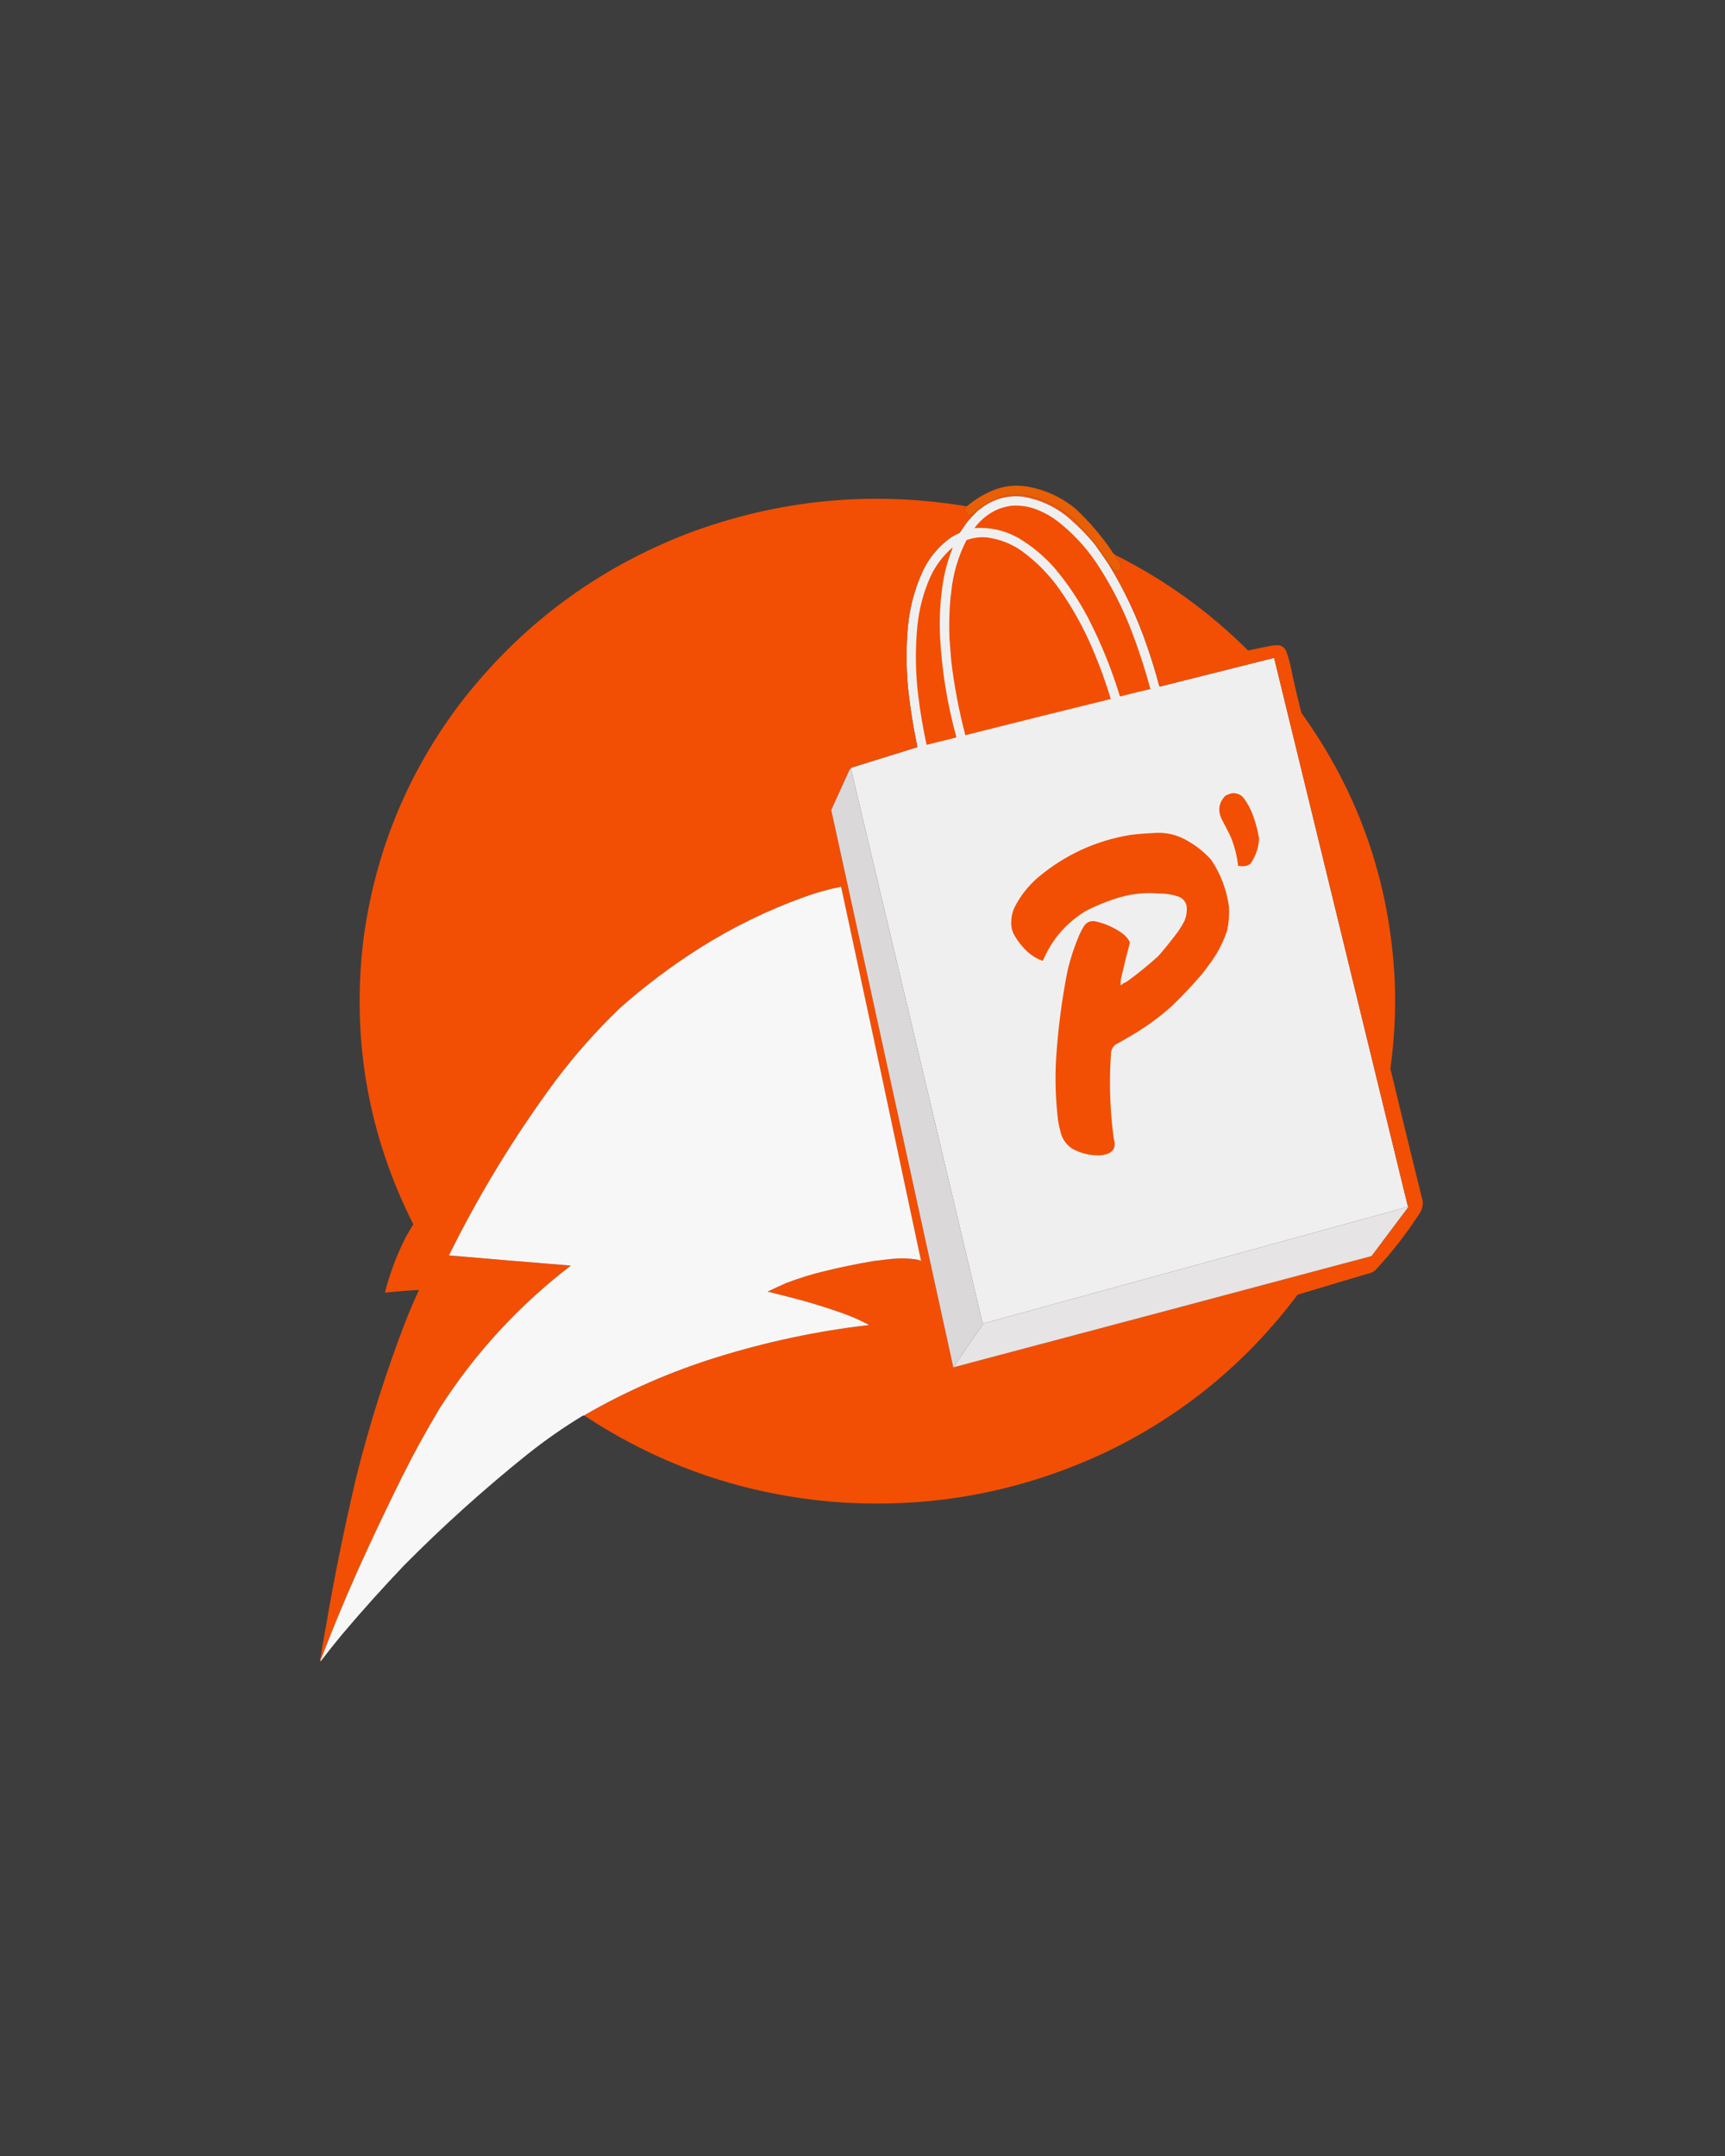 <?xml version="1.0" encoding="UTF-8"?>
<!DOCTYPE svg PUBLIC "-//W3C//DTD SVG 1.1//EN" "http://www.w3.org/Graphics/SVG/1.1/DTD/svg11.dtd">
<svg xmlns="http://www.w3.org/2000/svg" version="1.1" width="6096px" height="7620px" style="shape-rendering:geometricPrecision; text-rendering:geometricPrecision; image-rendering:optimizeQuality; fill-rule:evenodd; clip-rule:evenodd" xmlns:xlink="http://www.w3.org/1999/xlink">
<rect width="100%" height="100%" fill="#333333" stroke="none"/>
<g><path style="opacity:0.053" fill="#fefefe" d="M -0.5,-0.5 C 2031.5,-0.5 4063.5,-0.5 6095.5,-0.5C 6095.5,2539.5 6095.5,5079.5 6095.5,7619.5C 4063.5,7619.5 2031.5,7619.5 -0.5,7619.5C -0.5,5079.5 -0.5,2539.5 -0.5,-0.5 Z"/></g>
<g><path style="opacity:1" fill="#e95f05" d="M 3943.5,1962.5 C 3941.65,1962.27 3940.81,1962.94 3941,1964.5C 3948.08,1973.65 3954.41,1983.32 3960,1993.5C 3963.93,2003.55 3961.43,2011.38 3952.5,2017C 3944.3,2018.87 3937.46,2016.7 3932,2010.5C 3929.04,2005.37 3925.87,2000.37 3922.5,1995.5C 3886.04,1940.03 3844.71,1888.36 3798.5,1840.5C 3752.15,1794.85 3696.82,1765.68 3632.5,1753C 3599.76,1747.15 3567.43,1748.81 3535.5,1758C 3504.08,1768.7 3475.74,1784.54 3450.5,1805.5C 3445.5,1808.02 3441.16,1811.52 3437.5,1816C 3425.32,1823.01 3416.49,1820.17 3411,1807.5C 3410.33,1804.17 3410.33,1800.83 3411,1797.5C 3412.6,1794.63 3414.43,1791.96 3416.5,1789.5C 3443.63,1766.75 3473.63,1748.25 3506.5,1734C 3547.12,1717.22 3589.12,1712.55 3632.5,1720C 3694.51,1731.35 3749.85,1756.68 3798.5,1796C 3850.69,1844.16 3896.19,1897.66 3935,1956.5C 3937.64,1958.89 3940.47,1960.89 3943.5,1962.5 Z"/></g>
<g><path style="opacity:1" fill="#f2540e" d="M 3922.5,1995.5 C 3920.95,1995.82 3920.29,1996.82 3920.5,1998.5C 3903.6,1973.73 3886.44,1949.06 3869,1924.5C 3837.83,1886.67 3803.33,1852.17 3765.5,1821C 3720.44,1786.48 3669.77,1764.48 3613.5,1755C 3564.03,1750.03 3518.69,1761.37 3477.5,1789C 3468.62,1795.27 3459.96,1801.77 3451.5,1808.5C 3451.74,1807.21 3451.4,1806.21 3450.5,1805.5C 3475.74,1784.54 3504.08,1768.7 3535.5,1758C 3567.43,1748.81 3599.76,1747.15 3632.5,1753C 3696.82,1765.68 3752.15,1794.85 3798.5,1840.5C 3844.71,1888.36 3886.04,1940.03 3922.5,1995.5 Z"/></g>
<g><path style="opacity:1" fill="#f0efef" d="M 3920.5,1998.5 C 3974.83,2087.83 4018.99,2182.17 4053,2281.5C 4069.15,2327.61 4083.48,2374.28 4096,2421.5C 4096.26,2423.65 4097.26,2425.32 4099,2426.5C 4233.04,2392.96 4367.04,2359.29 4501,2325.5C 4501.77,2325.64 4502.44,2325.98 4503,2326.5C 4660.52,2972.57 4818.02,3618.57 4975.5,4264.5C 4962.88,4268.01 4950.21,4271.84 4937.5,4276C 4450.06,4409.73 3962.73,4543.57 3475.5,4677.5C 3472.63,4674.42 3470.8,4670.75 3470,4666.5C 3316.6,4019.49 3162.93,3372.49 3009,2725.5C 3008.17,2721.53 3007.67,2717.53 3007.5,2713.5C 3085.69,2689.08 3163.86,2664.75 3242,2640.5C 3227.66,2572.12 3216.66,2503.12 3209,2433.5C 3202.18,2361.52 3201.85,2289.52 3208,2217.5C 3214.22,2149.62 3231.22,2084.62 3259,2022.5C 3282.23,1971.6 3316.73,1930.1 3362.5,1898C 3371.73,1892.22 3381.39,1887.22 3391.5,1883C 3399.88,1870.41 3408.38,1857.91 3417,1845.5C 3427.97,1832.69 3439.47,1820.36 3451.5,1808.5C 3459.96,1801.77 3468.62,1795.27 3477.5,1789C 3518.69,1761.37 3564.03,1750.03 3613.5,1755C 3669.77,1764.48 3720.44,1786.48 3765.5,1821C 3803.33,1852.17 3837.83,1886.67 3869,1924.5C 3886.44,1949.06 3903.6,1973.73 3920.5,1998.5 Z"/></g>
<g><path style="opacity:1" fill="#f24f04" d="M 3416.5,1789.5 C 3414.43,1791.96 3412.6,1794.63 3411,1797.5C 3410.33,1800.83 3410.33,1804.17 3411,1807.5C 3416.49,1820.17 3425.32,1823.01 3437.5,1816C 3441.16,1811.52 3445.5,1808.02 3450.5,1805.5C 3451.4,1806.21 3451.74,1807.21 3451.5,1808.5C 3439.47,1820.36 3427.97,1832.69 3417,1845.5C 3408.38,1857.91 3399.88,1870.41 3391.5,1883C 3381.39,1887.22 3371.73,1892.22 3362.5,1898C 3316.73,1930.1 3282.23,1971.6 3259,2022.5C 3231.22,2084.62 3214.22,2149.62 3208,2217.5C 3201.85,2289.52 3202.18,2361.52 3209,2433.5C 3216.66,2503.12 3227.66,2572.12 3242,2640.5C 3163.86,2664.75 3085.69,2689.08 3007.5,2713.5C 3003.94,2717.6 3001.11,2722.27 2999,2727.5C 2978.36,2772.61 2957.86,2817.77 2937.5,2863C 3081.26,3518.86 3224.93,4174.86 3368.5,4831C 3368.36,4831.77 3368.02,4832.44 3367.5,4833C 3368.44,4833.69 3369.1,4833.53 3369.5,4832.5C 3861.19,4702.16 4352.85,4571.33 4844.5,4440C 4846.29,4439.22 4847.79,4438.05 4849,4436.5C 4891.96,4379.42 4934.79,4322.26 4977.5,4265C 4976.91,4264.54 4976.24,4264.37 4975.5,4264.5C 4818.02,3618.57 4660.52,2972.57 4503,2326.5C 4502.44,2325.98 4501.77,2325.64 4501,2325.5C 4367.04,2359.29 4233.04,2392.96 4099,2426.5C 4097.26,2425.32 4096.26,2423.65 4096,2421.5C 4083.48,2374.28 4069.15,2327.61 4053,2281.5C 4018.99,2182.17 3974.83,2087.83 3920.5,1998.5C 3920.29,1996.82 3920.95,1995.82 3922.5,1995.5C 3925.87,2000.37 3929.04,2005.37 3932,2010.5C 3937.46,2016.7 3944.3,2018.87 3952.5,2017C 3961.43,2011.38 3963.93,2003.55 3960,1993.5C 3954.41,1983.32 3948.08,1973.65 3941,1964.5C 3940.81,1962.94 3941.65,1962.27 3943.5,1962.5C 4117.12,2049.65 4272.79,2161.82 4410.5,2299C 4436.37,2293.42 4462.37,2288.09 4488.5,2283C 4499.74,2280.75 4511.07,2280.08 4522.5,2281C 4532.75,2284.25 4540.25,2290.75 4545,2300.5C 4551.01,2316.86 4556.01,2333.52 4560,2350.5C 4571.58,2407.16 4584.58,2463.49 4599,2519.5C 4802.49,2802.28 4912.49,3118.61 4929,3468.5C 4932.87,3571.79 4927.7,3674.62 4913.5,3777C 4951.03,3933.67 4989.2,4090.17 5028,4246.5C 5028.83,4262.18 5024.83,4276.51 5016,4289.5C 4969.94,4360.92 4917.78,4427.75 4859.5,4490C 4852.78,4495.53 4845.11,4499.19 4836.5,4501C 4752.69,4525.6 4669.03,4550.6 4585.5,4576C 4407.99,4812.69 4186.66,4996.02 3921.5,5126C 3616.87,5271.99 3295.87,5332.99 2958.5,5309C 2633.91,5283.86 2336.24,5182.03 2065.5,5003.5C 2065.41,5002.5 2065.75,5001.67 2066.5,5001C 2215.39,4915.23 2372.06,4846.9 2536.5,4796C 2711.3,4741.7 2889.63,4704.03 3071.5,4683C 3039.95,4666.15 3007.28,4651.81 2973.5,4640C 2928.6,4624.25 2883.26,4609.92 2837.5,4597C 2795.88,4585.85 2754.21,4575.18 2712.5,4565C 2734.05,4554.73 2755.71,4544.73 2777.5,4535C 2820.3,4518.51 2863.97,4504.84 2908.5,4494C 2967.33,4479.39 3026.66,4467.06 3086.5,4457C 3109.47,4454.09 3132.47,4451.42 3155.5,4449C 3182.6,4446.52 3209.6,4447.19 3236.5,4451C 3242.95,4451.99 3249.12,4453.82 3255,4456.5C 3161.61,4015.54 3067.44,3574.71 2972.5,3134C 2927.63,3142.89 2883.63,3155.22 2840.5,3171C 2711.05,3217.73 2588.38,3277.73 2472.5,3351C 2372.5,3414.31 2278.17,3485.31 2189.5,3564C 2107.33,3643.14 2032.16,3727.97 1964,3818.5C 1820.2,4012.78 1694.37,4218.94 1586.5,4437C 1730.11,4449.3 1873.78,4461.3 2017.5,4473C 1833.76,4614.04 1679.59,4781.54 1555,4975.5C 1507.29,5054.91 1462.62,5136.24 1421,5219.5C 1367.76,5326.99 1316.42,5435.32 1267,5544.5C 1219.45,5650.68 1174.95,5758.01 1133.5,5866.5C 1133.5,5862.83 1133.5,5859.17 1133.5,5855.5C 1137.43,5827.75 1142.1,5800.09 1147.5,5772.5C 1149.41,5769.32 1150.08,5765.65 1149.5,5761.5C 1180.19,5580.05 1216.69,5399.72 1259,5220.5C 1305.73,5033.63 1363.73,4850.3 1433,4670.5C 1447.88,4632.91 1463.71,4595.75 1480.5,4559C 1441.27,4561.14 1402.11,4564.31 1363,4568.5C 1362.17,4568.17 1361.33,4567.83 1360.5,4567.5C 1378.07,4499.04 1402.9,4433.38 1435,4370.5C 1443.52,4355.99 1452.02,4341.49 1460.5,4327C 1301.03,4010.03 1242.2,3675.2 1284,3322.5C 1325.18,3011.1 1440.18,2731.1 1629,2482.5C 1840.85,2209.03 2108.35,2009.86 2431.5,1885C 2751.27,1765.49 3079.6,1733.66 3416.5,1789.5 Z"/></g>
<g><path style="opacity:1" fill="#f24f04" d="M 3573.5,1787.5 C 3607.56,1784.9 3640.23,1790.4 3671.5,1804C 3695.6,1814.21 3717.94,1827.21 3738.5,1843C 3791.35,1884.51 3836.52,1933.01 3874,1988.5C 3926.11,2066.7 3968.77,2150.04 4002,2238.5C 4026.48,2303.1 4047.64,2368.77 4065.5,2435.5C 4029.89,2443.61 3994.39,2452.28 3959,2461.5C 3958.5,2461.17 3958,2460.83 3957.5,2460.5C 3928.31,2364.78 3890.81,2272.45 3845,2183.5C 3812.62,2122.03 3774.28,2064.7 3730,2011.5C 3691.48,1966.87 3646.98,1929.71 3596.5,1900C 3548.7,1873.81 3497.7,1862.64 3443.5,1866.5C 3465.8,1836.36 3494.14,1813.86 3528.5,1799C 3543.27,1793.72 3558.27,1789.89 3573.5,1787.5 Z"/></g>
<g><path style="opacity:1" fill="#f24f04" d="M 3357.5,2285.5 C 3357.22,2277.32 3356.56,2269.32 3355.5,2261.5C 3353.23,2209.39 3354.57,2157.39 3359.5,2105.5C 3360.27,2104.74 3360.77,2103.74 3361,2102.5C 3361.5,2099.18 3361.67,2095.85 3361.5,2092.5C 3367.94,2027.9 3385.94,1966.73 3415.5,1909C 3440.07,1899.95 3465.4,1896.95 3491.5,1900C 3533.68,1906.1 3572.35,1921.1 3607.5,1945C 3660.71,1983.21 3706.21,2029.04 3744,2082.5C 3790.8,2149.09 3830.14,2220.09 3862,2295.5C 3886.43,2352.63 3907.6,2410.96 3925.5,2470.5C 3753.91,2512.56 3582.58,2555.23 3411.5,2598.5C 3389.04,2513.34 3372.54,2427.01 3362,2339.5C 3360.47,2321.5 3358.97,2303.5 3357.5,2285.5 Z"/></g>
<g><path style="opacity:1" fill="#f24f05" d="M 3364.5,1936.5 C 3365.24,1936.37 3365.91,1936.54 3366.5,1937C 3348.48,1981.56 3336.32,2027.73 3330,2075.5C 3322.01,2133.24 3319.35,2191.24 3322,2249.5C 3328.35,2369.77 3347.52,2487.93 3379.5,2604C 3379.25,2605.33 3378.58,2606.33 3377.5,2607C 3343.19,2615.66 3308.86,2624.16 3274.5,2632.5C 3262.08,2575.29 3252.24,2517.63 3245,2459.5C 3234.93,2376.94 3233.93,2294.27 3242,2211.5C 3248.1,2152.1 3263.1,2095.1 3287,2040.5C 3305.34,2000.12 3331.17,1965.45 3364.5,1936.5 Z"/></g>
<g><path style="opacity:1" fill="#f47a45" d="M 3361.5,2092.5 C 3361.67,2095.85 3361.5,2099.18 3361,2102.5C 3360.77,2103.74 3360.27,2104.74 3359.5,2105.5C 3359.77,2100.97 3360.44,2096.64 3361.5,2092.5 Z"/></g>
<g><path style="opacity:1" fill="#f2bfa7" d="M 3355.5,2261.5 C 3356.56,2269.32 3357.22,2277.32 3357.5,2285.5C 3355.84,2277.73 3355.18,2269.73 3355.5,2261.5 Z"/></g>
<g><path style="opacity:1" fill="#dbd8d9" d="M 3007.5,2713.5 C 3007.67,2717.53 3008.17,2721.53 3009,2725.5C 3162.93,3372.49 3316.6,4019.49 3470,4666.5C 3470.8,4670.75 3472.63,4674.42 3475.5,4677.5C 3439.44,4728.6 3404.11,4780.27 3369.5,4832.5C 3369.1,4833.53 3368.44,4833.69 3367.5,4833C 3368.02,4832.44 3368.36,4831.77 3368.5,4831C 3224.93,4174.86 3081.26,3518.86 2937.5,2863C 2957.86,2817.77 2978.36,2772.61 2999,2727.5C 3001.11,2722.27 3003.94,2717.6 3007.5,2713.5 Z"/></g>
<g><path style="opacity:1" fill="#f24f04" d="M 4354.5,2803.5 C 4371.51,2802.26 4385.35,2808.26 4396,2821.5C 4409.88,2840.92 4420.88,2861.92 4429,2884.5C 4438.19,2910.24 4445.03,2936.57 4449.5,2963.5C 4447.97,2996.25 4437.81,3025.92 4419,3052.5C 4413.42,3057.37 4406.92,3060.21 4399.5,3061C 4391.48,3061.56 4383.48,3061.39 4375.5,3060.5C 4371.34,3023.86 4362.17,2988.53 4348,2954.5C 4337.35,2933.86 4326.68,2913.2 4316,2892.5C 4303.15,2863.07 4307.65,2836.57 4329.5,2813C 4337.49,2808.51 4345.83,2805.34 4354.5,2803.5 Z"/></g>
<g><path style="opacity:1" fill="#f24f04" d="M 4071.5,2944.5 C 4117.95,2939.7 4160.95,2949.53 4200.5,2974C 4230.29,2991.33 4256.79,3012.83 4280,3038.5C 4313.79,3088.84 4334.79,3144.18 4343,3204.5C 4344.67,3232.45 4342.67,3260.12 4337,3287.5C 4324.23,3326.23 4306.23,3362.23 4283,3395.5C 4271.58,3411.35 4259.91,3427.01 4248,3442.5C 4212.97,3483.53 4175.8,3522.7 4136.5,3560C 4096.01,3595.58 4052.67,3627.24 4006.5,3655C 3984.83,3668.17 3962.83,3680.84 3940.5,3693C 3931.05,3701.78 3926.22,3712.61 3926,3725.5C 3919.07,3825.53 3922.4,3925.2 3936,4024.5C 3945.33,4055.38 3934.49,4074.21 3903.5,4081C 3896.28,4082.81 3888.95,4083.65 3881.5,4083.5C 3848.84,4083.5 3818.17,4075.67 3789.5,4060C 3768.19,4045.92 3754.36,4026.42 3748,4001.5C 3744.14,3987.68 3741.14,3973.68 3739,3959.5C 3730.43,3888.03 3728.1,3816.36 3732,3744.5C 3738.62,3638.2 3752.29,3532.87 3773,3428.5C 3783.39,3385.32 3797.39,3343.32 3815,3302.5C 3819.82,3292.18 3825.16,3282.18 3831,3272.5C 3840.43,3259.21 3853.26,3253.71 3869.5,3256C 3906.63,3264.07 3940.3,3279.41 3970.5,3302C 3979.59,3309.41 3986.76,3318.24 3992,3328.5C 3992.17,3330.17 3992.33,3331.83 3992.5,3333.5C 3982.31,3371.63 3972.81,3409.96 3964,3448.5C 3960.75,3459.67 3959.58,3471 3960.5,3482.5C 3963.97,3480.19 3967.31,3477.69 3970.5,3475C 3975.94,3473.11 3980.94,3470.45 3985.5,3467C 4022.97,3439.58 4058.97,3410.25 4093.5,3379C 4117.81,3351.03 4140.97,3322.2 4163,3292.5C 4171.13,3281.03 4178.46,3269.03 4185,3256.5C 4192.99,3238.23 4195.65,3219.23 4193,3199.5C 4188.8,3185.97 4180.3,3176.14 4167.5,3170C 4143.92,3161.63 4119.59,3157.63 4094.5,3158C 4047.27,3154.02 4000.93,3158.69 3955.5,3172C 3914.29,3184.29 3874.62,3200.29 3836.5,3220C 3767.72,3262.12 3717.55,3320.28 3686,3394.5C 3685.11,3395.08 3684.11,3395.41 3683,3395.5C 3657.2,3385.71 3635.2,3370.37 3617,3349.5C 3603.12,3334.75 3591.46,3318.42 3582,3300.5C 3575.98,3288.05 3573.14,3274.88 3573.5,3261C 3573.5,3242.33 3577.33,3224.5 3585,3207.5C 3605.65,3166.5 3633.48,3131 3668.5,3101C 3762.84,3021.68 3871.17,2971.68 3993.5,2951C 4019.56,2947.75 4045.56,2945.58 4071.5,2944.5 Z"/></g>
<g><path style="opacity:1" fill="#f8f7f7" d="M 2065.5,5003.5 C 2063.93,5002.53 2062.27,5002.36 2060.5,5003C 1992.32,5044.27 1926.99,5089.77 1864.5,5139.5C 1712.1,5261.71 1566.93,5392.38 1429,5531.5C 1353.16,5611 1279.83,5692.67 1209,5776.5C 1182.82,5808.16 1157.32,5840.16 1132.5,5872.5C 1132.83,5870.5 1133.17,5868.5 1133.5,5866.5C 1174.95,5758.01 1219.45,5650.68 1267,5544.5C 1316.42,5435.32 1367.76,5326.99 1421,5219.5C 1462.62,5136.24 1507.29,5054.91 1555,4975.5C 1679.59,4781.54 1833.76,4614.04 2017.5,4473C 1873.78,4461.3 1730.11,4449.3 1586.5,4437C 1694.37,4218.94 1820.2,4012.78 1964,3818.5C 2032.16,3727.97 2107.33,3643.14 2189.5,3564C 2278.17,3485.31 2372.5,3414.31 2472.5,3351C 2588.38,3277.73 2711.05,3217.73 2840.5,3171C 2883.63,3155.22 2927.63,3142.89 2972.5,3134C 3067.44,3574.71 3161.61,4015.54 3255,4456.5C 3249.12,4453.82 3242.95,4451.99 3236.5,4451C 3209.6,4447.19 3182.6,4446.52 3155.5,4449C 3132.47,4451.42 3109.47,4454.09 3086.5,4457C 3026.66,4467.06 2967.33,4479.39 2908.5,4494C 2863.97,4504.84 2820.3,4518.51 2777.5,4535C 2755.71,4544.73 2734.05,4554.73 2712.5,4565C 2754.21,4575.18 2795.88,4585.85 2837.5,4597C 2883.26,4609.92 2928.6,4624.25 2973.5,4640C 3007.28,4651.81 3039.95,4666.15 3071.5,4683C 2889.63,4704.03 2711.3,4741.7 2536.5,4796C 2372.06,4846.9 2215.39,4915.23 2066.5,5001C 2065.75,5001.67 2065.41,5002.5 2065.5,5003.5 Z"/></g>
<g><path style="opacity:1" fill="#e7e4e5" d="M 4975.5,4264.5 C 4976.24,4264.37 4976.91,4264.54 4977.5,4265C 4934.79,4322.26 4891.96,4379.42 4849,4436.5C 4847.79,4438.05 4846.29,4439.22 4844.5,4440C 4352.85,4571.33 3861.19,4702.16 3369.5,4832.5C 3404.11,4780.27 3439.44,4728.6 3475.5,4677.5C 3962.73,4543.57 4450.06,4409.73 4937.5,4276C 4950.21,4271.84 4962.88,4268.01 4975.5,4264.5 Z"/></g>
<g><path style="opacity:1" fill="#f77c45" d="M 1149.5,5761.5 C 1150.08,5765.65 1149.41,5769.32 1147.5,5772.5C 1147.81,5768.64 1148.48,5764.97 1149.5,5761.5 Z"/></g>
<g><path style="opacity:1" fill="#f78551" d="M 1133.5,5855.5 C 1133.5,5859.17 1133.5,5862.83 1133.5,5866.5C 1133.17,5868.5 1132.83,5870.5 1132.5,5872.5C 1131.3,5866.78 1131.64,5861.11 1133.5,5855.5 Z"/></g>
</svg>
